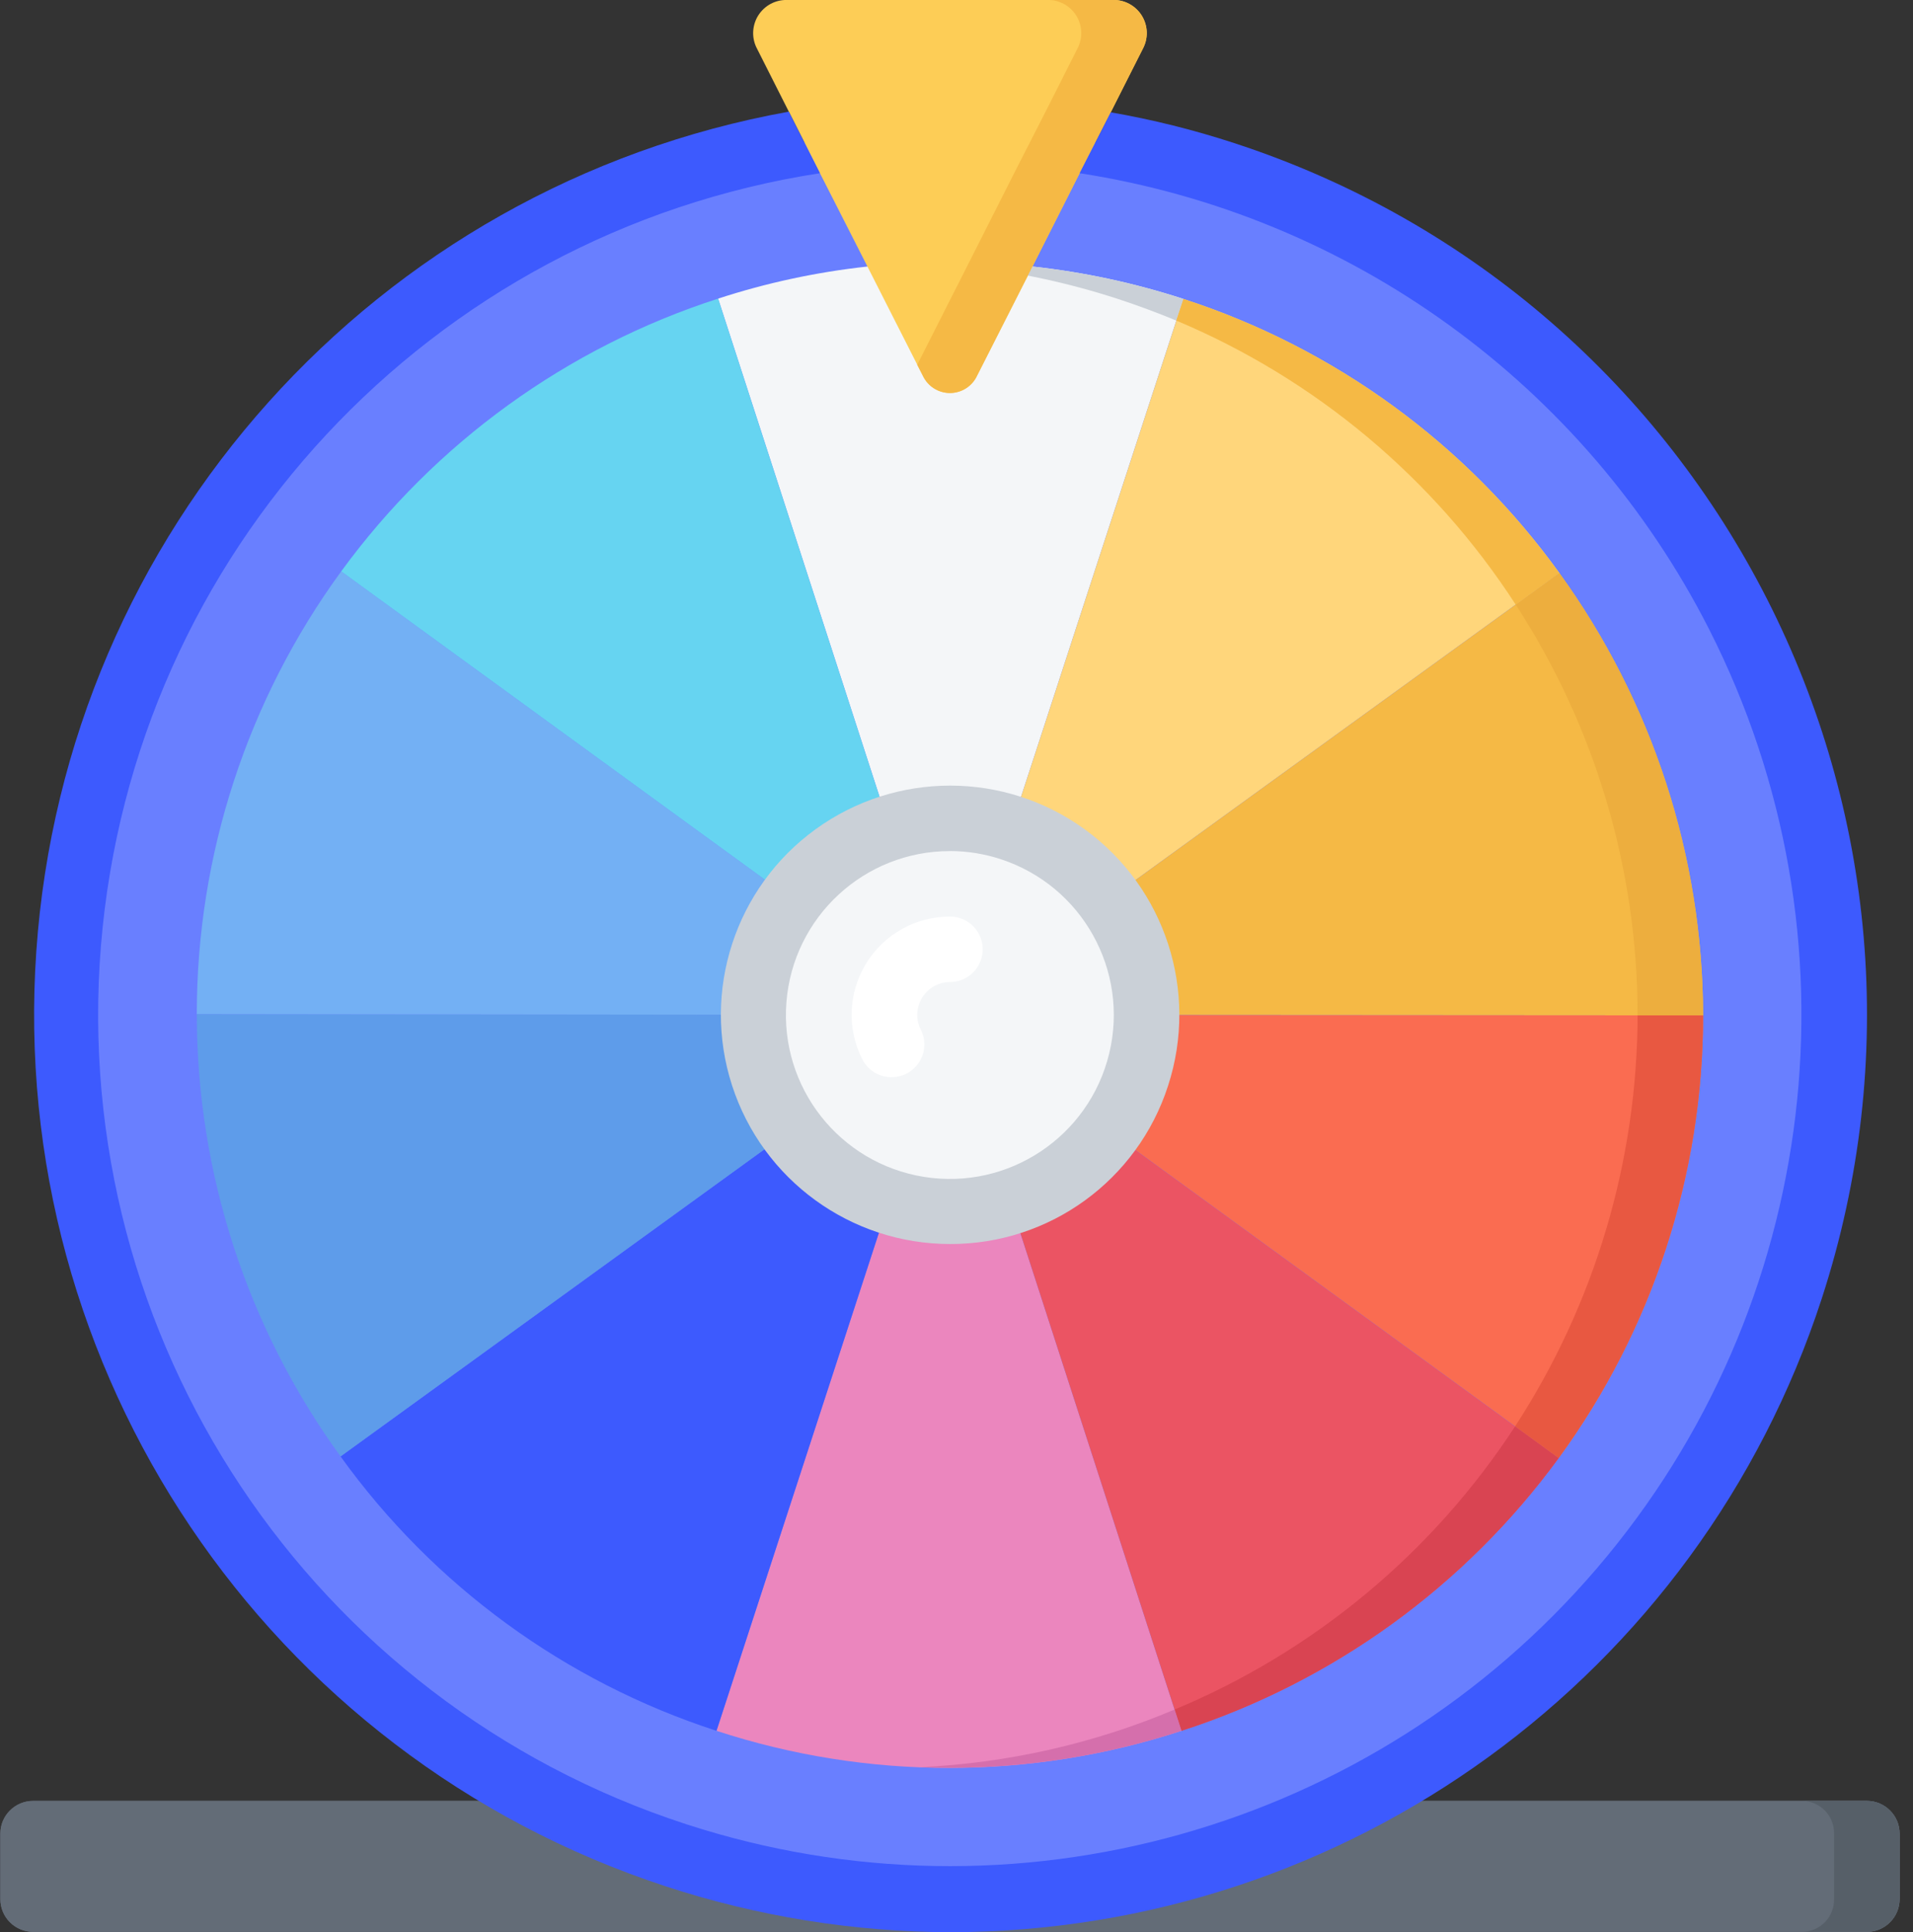 <svg width="99" height="100" viewBox="0 0 99 100" fill="none" xmlns="http://www.w3.org/2000/svg">
<rect x="0" y="0" width="99" height="100" fill="#333333" stroke="none"/>
<path d="M25.199 93.205H1.712C0.776 93.205 0.017 93.963 0.017 94.899V98.288C0.017 98.738 0.195 99.169 0.513 99.487C0.831 99.805 1.262 99.983 1.712 99.983H96.611C97.06 99.983 97.492 99.805 97.809 99.487C98.127 99.169 98.306 98.738 98.306 98.288V94.899C98.306 93.963 97.547 93.205 96.611 93.205L25.199 93.205Z" fill="#636C77"/>
<path d="M25.199 93.205H1.712C0.776 93.205 0.017 93.963 0.017 94.899V98.288C0.017 98.738 0.195 99.169 0.513 99.487C0.831 99.805 1.262 99.983 1.712 99.983H96.611C97.06 99.983 97.492 99.805 97.809 99.487C98.127 99.169 98.306 98.738 98.306 98.288V94.899C98.306 93.963 97.547 93.205 96.611 93.205L25.199 93.205Z" fill="#636C77"/>
<path d="M94.916 52.522C94.916 77.791 74.431 98.277 49.161 98.277C23.891 98.277 3.406 77.791 3.406 52.522C3.406 27.252 23.891 6.767 49.161 6.767C74.431 6.767 94.916 27.252 94.916 52.522Z" fill="#697FFF"/>
<path d="M61.142 89.578C53.325 92.138 44.896 92.138 37.079 89.578L46.009 62.193L49.161 52.533L52.279 62.193L61.142 89.578Z" fill="#EB86BE"/>
<path d="M49.161 52.517V52.533L46.009 62.193L37.079 89.578C29.247 87.037 22.431 82.062 17.624 75.377L40.942 58.481L49.144 52.517H49.161Z" fill="#3D5AFE"/>
<path d="M49.144 52.517L40.942 58.482L17.624 75.377C12.791 68.722 10.187 60.708 10.184 52.483L38.977 52.517H49.144Z" fill="#5E9CEA"/>
<path d="M49.144 52.517H38.977L10.184 52.483C10.184 44.246 12.802 36.223 17.658 29.571L40.942 46.517L49.144 52.517Z" fill="#73B0F4"/>
<path d="M53.432 13.794C56.087 14.083 58.704 14.645 61.244 15.472L52.313 42.857L49.161 52.517L46.043 42.857L37.163 15.455C39.675 14.636 42.264 14.08 44.891 13.794H53.432Z" fill="#F4F6F8"/>
<path d="M80.698 29.656L57.38 46.551L49.161 52.516L52.313 42.857L61.244 15.472C69.071 18.013 75.885 22.981 80.699 29.656H80.698Z" fill="#FFD67B"/>
<path d="M88.138 52.551L59.346 52.533H49.161V52.517L57.38 46.551L80.698 29.656C85.52 36.318 88.122 44.328 88.138 52.551Z" fill="#F5B945"/>
<path d="M88.138 52.551C88.138 60.787 85.521 68.81 80.664 75.462L57.38 58.515L49.178 52.533H59.346L88.138 52.551Z" fill="#FA6C51"/>
<path d="M80.664 75.462C75.806 82.106 68.974 87.046 61.142 89.578L52.279 62.193L49.161 52.533H49.178L57.38 58.515L80.664 75.462Z" fill="#EB5463"/>
<path d="M49.161 52.516H49.144L40.942 46.517L17.658 29.571C22.507 22.924 29.334 17.983 37.163 15.455L46.043 42.857L49.161 52.516Z" fill="#66D4F1"/>
<path d="M61.159 89.612L61.142 89.578L61.159 89.612ZM17.624 75.377L17.607 75.394L17.624 75.377ZM80.716 29.639L80.698 29.656L80.716 29.639Z" fill="#5E9CEA"/>
<path d="M59.329 52.522C59.329 58.137 54.777 62.689 49.161 62.689C43.546 62.689 38.993 58.137 38.993 52.522C38.993 46.906 43.546 42.353 49.161 42.353C54.777 42.353 59.329 46.906 59.329 52.522Z" fill="#F4F6F8"/>
<path d="M59.142 2.525L57.481 5.813L55.872 8.964L53.432 13.794L50.568 19.437C50.316 19.987 49.766 20.34 49.161 20.34C48.556 20.34 48.007 19.987 47.754 19.437L44.891 13.794L42.434 8.965L40.823 5.779L39.18 2.525C39.043 2.27 38.973 1.985 38.976 1.696C38.98 1.407 39.056 1.123 39.197 0.871C39.34 0.62 39.543 0.408 39.788 0.255C40.034 0.103 40.314 0.015 40.603 0L57.719 0C58.008 0.015 58.288 0.103 58.534 0.255C58.779 0.407 58.983 0.619 59.125 0.871C59.267 1.123 59.343 1.407 59.346 1.696C59.349 1.985 59.279 2.27 59.142 2.525Z" fill="#FDCD56"/>
<path d="M98.306 94.899V98.288C98.306 98.738 98.127 99.169 97.809 99.487C97.491 99.805 97.06 99.983 96.611 99.983H93.273C93.492 99.98 93.709 99.934 93.91 99.847C94.111 99.76 94.294 99.634 94.446 99.477C94.599 99.319 94.719 99.133 94.799 98.929C94.88 98.725 94.92 98.507 94.916 98.288V94.899C94.919 94.68 94.88 94.462 94.799 94.258C94.719 94.054 94.599 93.868 94.446 93.711C94.293 93.553 94.111 93.428 93.91 93.341C93.708 93.254 93.492 93.208 93.273 93.205H96.611C97.547 93.205 98.306 93.963 98.306 94.899H98.306Z" fill="#565F68"/>
<path d="M80.664 75.462C75.806 82.106 68.974 87.046 61.142 89.578L60.786 88.477C68 85.472 74.141 80.364 78.41 73.818L80.664 75.462Z" fill="#D94452"/>
<path d="M61.142 89.578C56.782 91.005 52.203 91.642 47.619 91.46C52.15 91.25 56.608 90.24 60.786 88.477L61.142 89.578Z" fill="#D56FAC"/>
<path d="M61.244 15.472L60.871 16.59C59.88 16.18 58.874 15.806 57.855 15.472C55.342 14.654 52.753 14.091 50.127 13.794H53.432C56.087 14.083 58.704 14.645 61.244 15.472Z" fill="#CAD0D7"/>
<path d="M80.698 29.656L78.444 31.299C74.198 24.742 68.074 19.616 60.871 16.59L61.244 15.472C69.071 18.013 75.885 22.981 80.698 29.656Z" fill="#F5B945"/>
<path d="M88.138 52.551H84.748C84.748 45.006 82.558 37.624 78.444 31.3L80.698 29.656C85.519 36.318 88.122 44.328 88.137 52.551H88.138Z" fill="#EDAE3E"/>
<path d="M88.138 52.551C88.138 60.787 85.521 68.81 80.664 75.462L78.41 73.818C82.527 67.487 84.728 60.102 84.748 52.551H88.138Z" fill="#E85841"/>
<path d="M59.142 2.525L57.481 5.813L55.872 8.964L53.432 13.794L50.568 19.437C50.316 19.987 49.766 20.34 49.161 20.34C48.556 20.34 48.007 19.987 47.754 19.437L47.467 18.878L50.043 13.794L52.483 8.965L54.093 5.813L55.753 2.525C55.89 2.27 55.96 1.985 55.957 1.696C55.953 1.407 55.877 1.123 55.735 0.871C55.593 0.619 55.39 0.407 55.144 0.255C54.898 0.103 54.618 0.015 54.329 0L57.719 0C58.007 0.015 58.288 0.103 58.533 0.255C58.779 0.407 58.983 0.619 59.124 0.871C59.267 1.123 59.343 1.407 59.346 1.696C59.349 1.985 59.279 2.27 59.142 2.525Z" fill="#F5B945"/>
<path d="M46.142 55.753C45.828 55.754 45.52 55.667 45.252 55.503C44.985 55.339 44.768 55.105 44.626 54.825C44.232 54.049 44.043 53.186 44.078 52.316C44.113 51.447 44.37 50.602 44.825 49.86C45.28 49.119 45.918 48.507 46.677 48.082C47.436 47.658 48.291 47.435 49.161 47.436C50.097 47.436 50.856 48.195 50.856 49.13C50.856 49.58 50.677 50.011 50.359 50.329C50.042 50.647 49.61 50.825 49.161 50.825C48.803 50.826 48.455 50.941 48.166 51.151C47.877 51.362 47.663 51.66 47.553 52C47.482 52.211 47.454 52.434 47.471 52.657C47.488 52.879 47.55 53.095 47.653 53.293C47.783 53.551 47.846 53.838 47.834 54.127C47.822 54.416 47.736 54.697 47.584 54.944C47.433 55.19 47.221 55.394 46.969 55.535C46.717 55.677 46.432 55.751 46.143 55.751L46.142 55.753Z" fill="white"/>
<path d="M94.272 67.226C87.912 86.74 69.736 99.961 49.212 100C44.198 99.99 39.216 99.189 34.452 97.627C13.793 90.852 0.375 70.912 1.88 49.222C3.385 27.534 19.427 9.637 40.823 5.779L42.434 8.964C22.269 12.071 6.875 28.614 5.224 48.949C3.575 69.284 16.102 88.092 35.502 94.408C52.446 99.934 71.05 94.709 82.639 81.169C94.228 67.629 96.518 48.441 88.442 32.554C82.009 19.912 69.89 11.135 55.872 8.964L57.482 5.813C59.647 6.189 61.782 6.722 63.87 7.405C88.78 15.535 102.388 42.312 94.272 67.226H94.272Z" fill="#3D5AFE"/>
<path d="M49.161 64.384C44.022 64.38 39.469 61.068 37.885 56.178C36.301 51.289 38.044 45.936 42.205 42.919C46.366 39.901 51.996 39.906 56.151 42.932C60.306 45.956 62.041 51.313 60.447 56.199C58.866 61.092 54.303 64.401 49.161 64.384ZM49.161 44.048C44.736 44.045 41.051 47.445 40.699 51.857C40.347 56.268 43.445 60.209 47.815 60.909C52.186 61.608 56.359 58.83 57.401 54.529C58.443 50.228 56.003 45.849 51.798 44.47C50.947 44.19 50.057 44.046 49.161 44.045V44.048Z" fill="#CAD0D7"/>
</svg>
